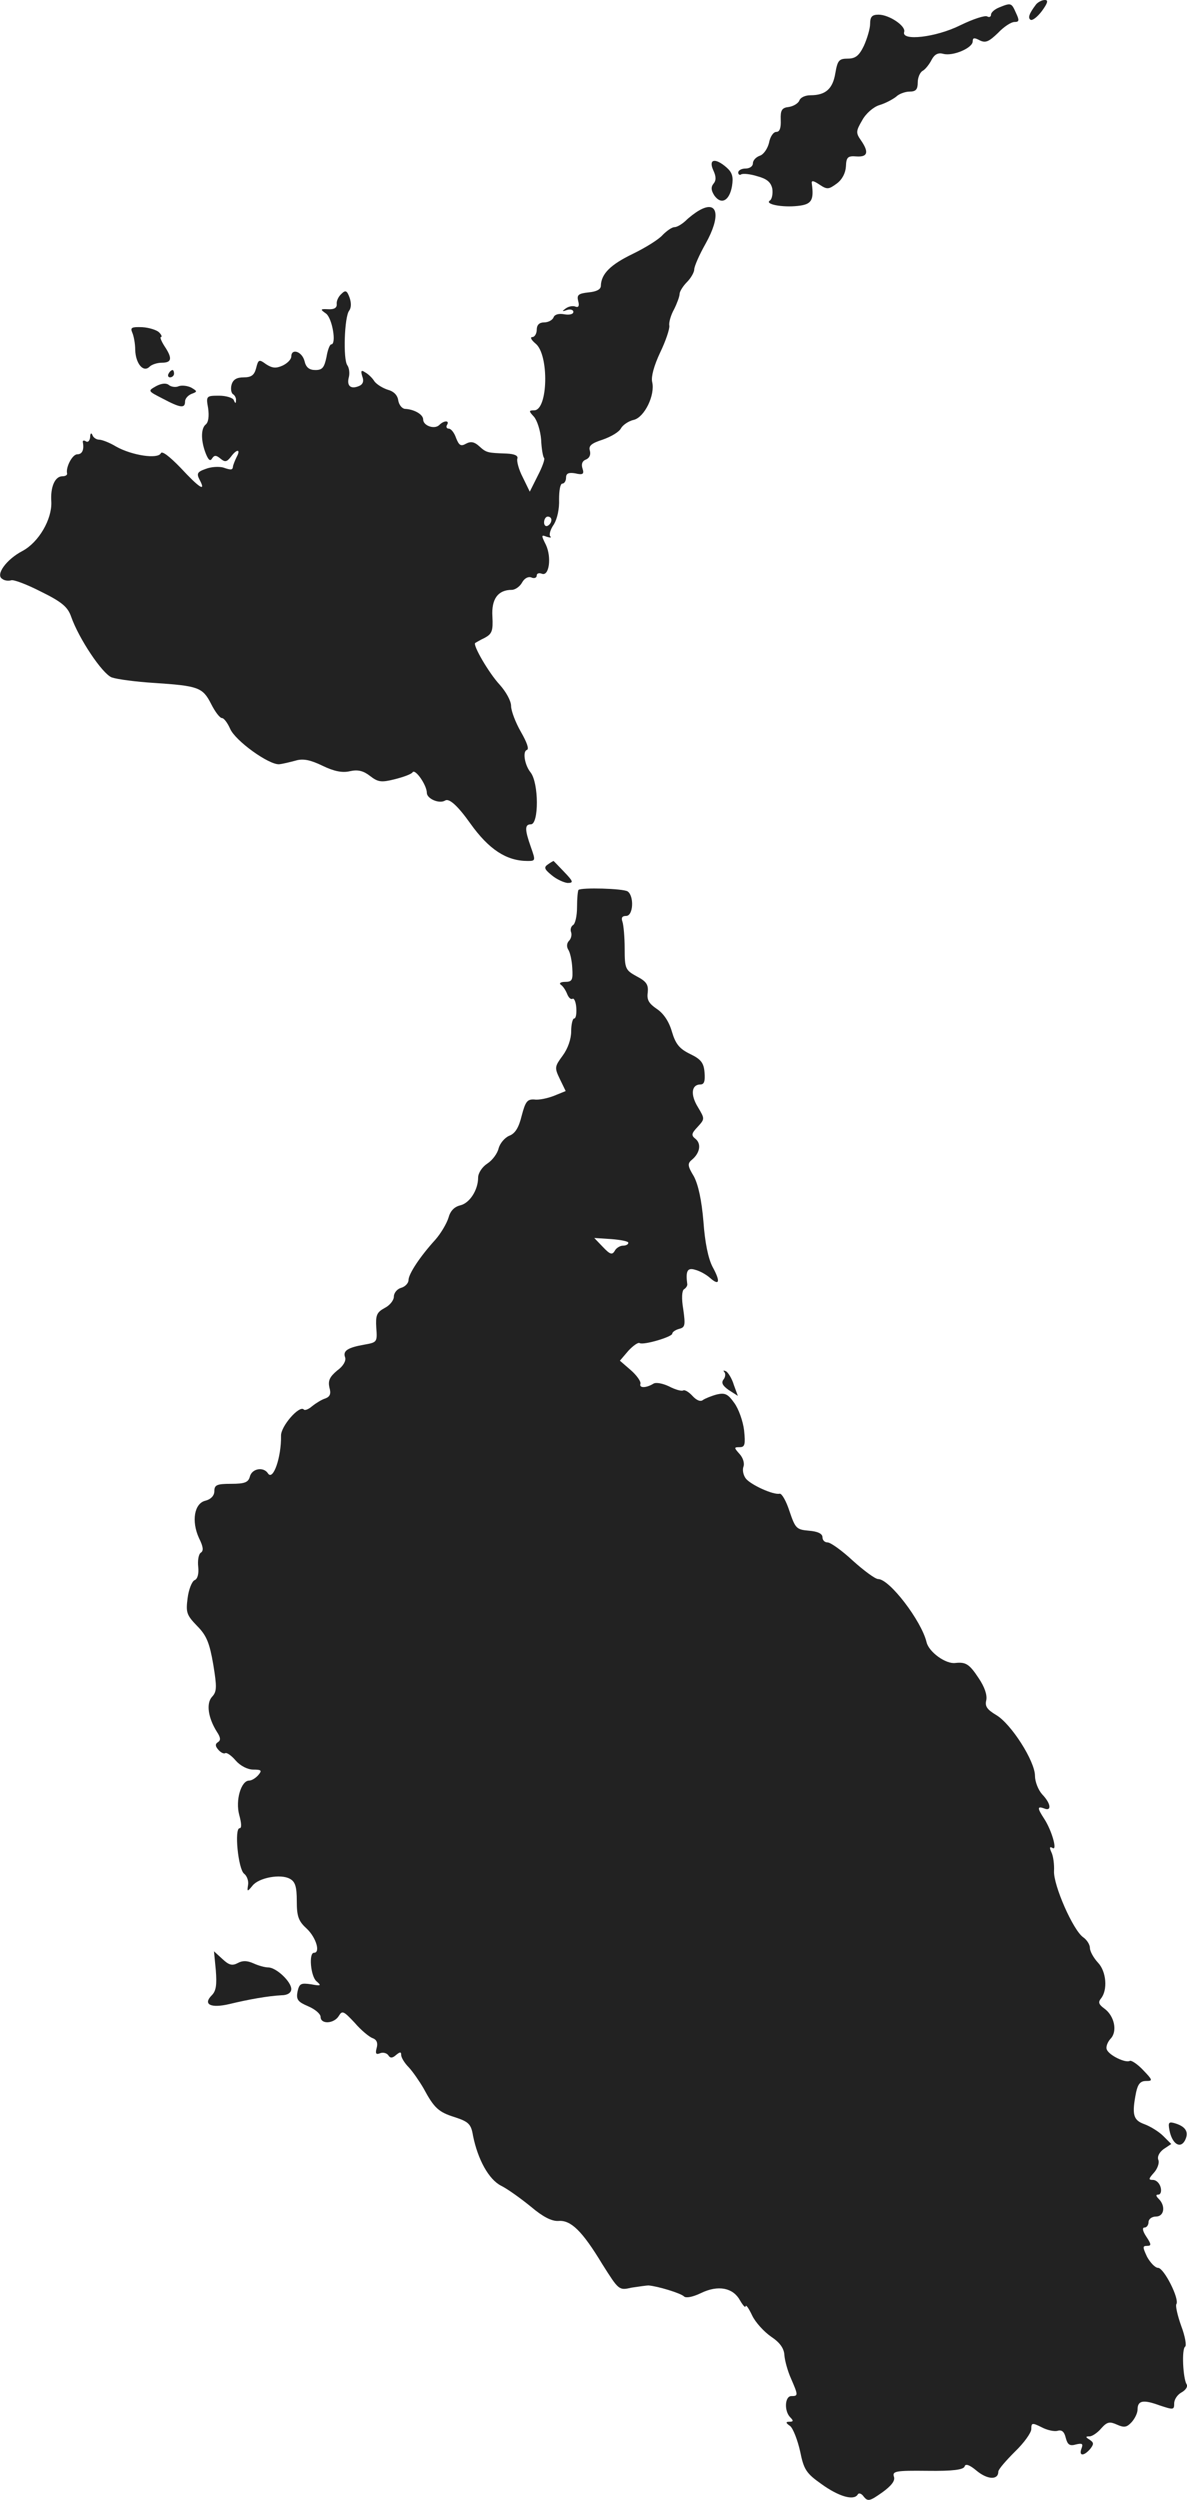 <?xml version="1.0" standalone="no"?>
<!DOCTYPE svg PUBLIC "-//W3C//DTD SVG 20010904//EN"
 "http://www.w3.org/TR/2001/REC-SVG-20010904/DTD/svg10.dtd">
<svg version="1.0" xmlns="http://www.w3.org/2000/svg"
 width="324.009pt" height="682.351pt" viewBox="0 0 324.009 682.351"
 preserveAspectRatio="xMidYMid meet">
<g transform="translate(-828.489,1278) scale(0.1,-0.1)"
fill="#222222" stroke="none">
<path d="M11113 12768 c-19 -25 -23 -37 -15 -42 5 -3 19 8 31 24 16 22 18 30
8 30 -8 0 -19 -6 -24 -12z"/>
<path d="M11013 12760 c-13 -5 -23 -14 -23 -20 0 -6 -5 -8 -10 -5 -6 4 -39 -7
-74 -24 -66 -33 -162 -44 -153 -18 5 16 -41 47 -70 47 -18 0 -23 -6 -23 -25 0
-13 -8 -40 -17 -60 -13 -27 -23 -35 -44 -35 -24 0 -28 -5 -34 -40 -7 -43 -27
-60 -68 -60 -14 0 -27 -6 -30 -14 -3 -8 -16 -16 -29 -18 -19 -2 -23 -9 -22
-35 1 -23 -3 -33 -12 -33 -8 0 -17 -13 -20 -30 -4 -16 -15 -32 -25 -35 -11 -4
-19 -13 -19 -21 0 -8 -9 -14 -20 -14 -11 0 -20 -5 -20 -11 0 -5 4 -8 8 -5 5 3
25 1 44 -5 26 -7 37 -16 41 -34 2 -14 -1 -28 -6 -32 -17 -10 33 -20 76 -15 37
4 44 15 38 60 -2 10 3 10 21 -2 21 -14 25 -13 47 3 15 11 24 29 25 47 1 25 5
29 29 27 31 -2 34 12 12 44 -14 20 -14 25 3 54 10 19 31 37 47 42 17 5 37 16
46 23 8 8 25 14 37 14 17 0 22 6 22 25 0 13 6 28 14 32 7 4 18 18 24 30 8 15
18 20 32 16 26 -7 80 16 80 34 0 10 4 11 19 3 16 -8 25 -4 50 20 16 17 36 30
45 30 13 0 14 4 4 25 -12 27 -13 28 -45 15z"/>
<path d="M10232 12315 c8 -17 8 -28 0 -37 -7 -9 -6 -18 3 -32 19 -26 41 -14
48 26 4 25 1 37 -15 51 -31 27 -50 23 -36 -8z"/>
<path d="M10194 12206 c-11 -6 -28 -19 -38 -29 -10 -9 -23 -17 -30 -17 -7 0
-21 -10 -32 -21 -10 -12 -47 -35 -82 -52 -60 -29 -86 -54 -87 -87 0 -10 -12
-16 -33 -18 -28 -3 -33 -7 -29 -23 4 -14 1 -19 -7 -16 -7 3 -19 1 -27 -5 -11
-8 -10 -9 4 -4 9 3 17 0 17 -5 0 -7 -11 -9 -24 -7 -15 3 -27 0 -30 -8 -3 -8
-15 -14 -26 -14 -13 0 -20 -7 -20 -20 0 -11 -6 -20 -12 -20 -7 0 -3 -8 9 -18
37 -30 34 -182 -4 -182 -15 0 -15 -2 -1 -17 9 -10 18 -38 20 -63 1 -25 5 -47
8 -50 3 -3 -5 -25 -17 -48 l-22 -44 -19 39 c-11 21 -17 44 -15 51 3 8 -7 13
-29 14 -53 2 -55 2 -75 20 -13 12 -23 14 -36 7 -14 -8 -19 -5 -27 15 -5 15
-14 26 -20 26 -6 0 -8 5 -5 10 8 13 -8 13 -21 0 -13 -13 -44 -2 -44 15 0 14
-25 28 -50 29 -8 1 -16 11 -18 23 -2 15 -13 25 -28 29 -13 4 -30 14 -37 23 -6
10 -18 21 -26 25 -10 7 -12 4 -7 -12 5 -13 1 -22 -10 -26 -22 -9 -33 1 -27 24
3 11 1 26 -4 33 -12 16 -8 133 5 149 6 8 6 22 1 36 -7 19 -11 21 -22 10 -8 -7
-14 -19 -13 -28 1 -10 -7 -15 -23 -14 -22 1 -23 0 -6 -12 17 -13 29 -84 14
-84 -4 0 -10 -16 -13 -35 -6 -28 -11 -35 -30 -35 -17 0 -26 7 -30 25 -7 26
-36 35 -36 12 0 -8 -11 -19 -24 -25 -18 -8 -28 -7 -45 4 -19 14 -21 13 -27
-11 -5 -19 -13 -25 -34 -25 -19 0 -29 -6 -33 -20 -3 -11 -1 -23 4 -26 5 -3 9
-11 8 -17 0 -9 -2 -9 -6 1 -2 6 -21 12 -40 12 -35 0 -36 -1 -30 -34 3 -22 1
-39 -7 -45 -13 -11 -13 -45 1 -80 7 -17 12 -21 17 -12 6 9 11 9 23 -1 12 -10
17 -9 28 5 16 22 28 22 16 0 -5 -10 -9 -21 -10 -25 -1 -11 -4 -12 -27 -4 -12
3 -33 2 -48 -4 -23 -8 -25 -13 -16 -30 18 -34 -1 -22 -52 33 -31 32 -51 47
-54 40 -8 -17 -79 -6 -122 18 -18 11 -39 19 -47 19 -7 0 -16 6 -18 13 -3 7 -6
4 -6 -6 -1 -10 -6 -15 -11 -12 -6 4 -10 3 -9 -2 4 -21 -2 -33 -15 -33 -14 0
-32 -36 -28 -52 1 -5 -5 -8 -13 -8 -20 0 -33 -29 -30 -70 2 -47 -34 -110 -79
-134 -44 -23 -74 -65 -55 -76 6 -5 17 -6 24 -4 6 3 43 -11 82 -31 57 -28 73
-42 82 -68 21 -60 85 -156 111 -166 14 -5 66 -12 115 -15 121 -8 133 -12 156
-57 11 -22 24 -39 30 -39 5 0 15 -13 22 -29 14 -33 106 -99 134 -97 10 1 30 6
45 10 20 6 40 2 73 -14 31 -15 54 -20 75 -15 22 5 37 1 55 -13 22 -17 31 -18
67 -9 24 6 46 14 49 19 7 11 39 -35 39 -56 0 -16 34 -31 50 -21 11 7 35 -15
69 -63 50 -70 98 -102 156 -102 22 0 22 1 9 38 -17 48 -17 62 0 62 22 0 22
113 -1 142 -16 20 -22 57 -10 61 7 2 0 21 -16 49 -15 26 -27 58 -27 71 0 14
-14 39 -31 58 -29 31 -74 108 -67 114 2 1 13 8 26 14 20 11 23 19 21 58 -3 48
15 73 53 73 9 0 22 9 28 20 6 11 16 17 25 14 8 -4 15 -1 15 5 0 6 6 8 14 5 20
-8 27 45 11 79 -13 26 -13 28 2 22 10 -3 14 -3 10 1 -4 4 0 19 10 33 9 15 15
42 14 68 0 24 3 43 9 43 5 0 10 7 10 16 0 12 7 15 25 12 21 -5 25 -2 20 13 -4
12 -1 21 10 25 9 4 13 13 10 24 -4 13 4 20 35 30 23 8 45 21 50 31 5 9 21 20
35 23 29 7 59 68 50 104 -3 14 5 44 22 80 15 31 26 64 25 73 -2 8 4 29 13 45
8 16 15 35 15 42 0 6 9 21 20 32 11 11 20 27 20 35 0 8 14 40 31 70 42 75 34
120 -17 91z m-404 -845 c0 -6 -4 -13 -10 -16 -5 -3 -10 1 -10 9 0 9 5 16 10
16 6 0 10 -4 10 -9z"/>
<path d="M8646 11872 c4 -9 8 -30 8 -47 1 -37 22 -63 39 -46 6 6 21 11 34 11
27 0 29 12 7 45 -9 14 -13 25 -10 25 4 0 2 6 -5 13 -6 6 -27 13 -46 14 -29 1
-33 -1 -27 -15z"/>
<path d="M8745 11760 c-3 -5 -1 -10 4 -10 6 0 11 5 11 10 0 6 -2 10 -4 10 -3
0 -8 -4 -11 -10z"/>
<path d="M8711 11726 c-23 -13 -23 -13 18 -34 49 -26 61 -27 61 -8 0 8 8 17
18 21 16 6 16 7 -1 17 -10 5 -25 7 -34 4 -8 -4 -21 -2 -27 3 -7 6 -20 5 -35
-3z"/>
<path d="M9781 10421 c-12 -8 -11 -13 10 -30 13 -11 33 -20 43 -21 17 0 16 4
-9 30 -16 17 -29 30 -29 30 -1 0 -8 -4 -15 -9z"/>
<path d="M9864 10351 c-2 -2 -4 -24 -4 -47 0 -24 -5 -46 -11 -49 -6 -4 -8 -13
-5 -20 2 -7 0 -17 -6 -23 -6 -6 -7 -16 -2 -24 5 -7 10 -30 11 -50 2 -33 0 -38
-20 -38 -12 0 -17 -4 -11 -8 6 -4 13 -15 17 -25 4 -10 10 -16 15 -13 4 2 9 -9
10 -25 1 -16 -1 -29 -6 -29 -4 0 -8 -16 -8 -35 0 -21 -9 -47 -23 -66 -22 -30
-23 -33 -8 -64 l16 -33 -32 -13 c-18 -7 -42 -12 -54 -10 -19 1 -24 -6 -34 -44
-8 -33 -18 -49 -34 -55 -12 -5 -25 -20 -29 -34 -3 -14 -17 -33 -31 -42 -14 -9
-25 -26 -25 -38 0 -34 -23 -70 -49 -76 -16 -4 -27 -15 -32 -34 -5 -16 -21 -43
-36 -60 -41 -45 -73 -93 -73 -110 0 -8 -9 -18 -20 -21 -11 -3 -20 -14 -20 -24
0 -10 -11 -24 -25 -31 -22 -12 -25 -20 -23 -54 3 -39 2 -40 -32 -46 -46 -8
-60 -17 -53 -35 3 -9 -5 -24 -22 -36 -20 -17 -25 -27 -21 -46 5 -17 2 -25 -11
-30 -10 -3 -26 -13 -36 -21 -9 -8 -20 -13 -23 -9 -12 12 -63 -46 -62 -72 1
-59 -22 -125 -36 -102 -12 18 -43 13 -49 -9 -4 -16 -14 -20 -51 -20 -39 0 -46
-3 -46 -20 0 -12 -9 -22 -24 -26 -31 -7 -39 -56 -18 -102 12 -24 13 -35 5 -40
-6 -4 -9 -21 -7 -39 2 -19 -2 -33 -10 -36 -7 -3 -16 -25 -19 -49 -5 -39 -3
-46 26 -76 26 -26 34 -47 44 -105 10 -61 10 -74 -3 -88 -17 -18 -11 -58 13
-96 10 -15 11 -23 3 -28 -8 -5 -8 -11 1 -21 6 -7 15 -12 19 -9 4 2 17 -7 28
-20 13 -15 33 -25 48 -25 22 0 25 -2 14 -15 -7 -8 -18 -15 -25 -15 -22 0 -38
-54 -27 -94 6 -22 7 -36 1 -36 -15 0 -4 -111 12 -124 8 -6 13 -20 11 -31 -3
-19 -2 -19 12 -2 17 22 77 33 102 19 15 -8 19 -22 19 -61 0 -43 5 -55 28 -76
25 -24 37 -65 19 -65 -15 0 -9 -65 7 -78 14 -12 12 -13 -15 -8 -28 4 -32 2
-37 -20 -4 -22 1 -28 29 -40 19 -8 34 -21 34 -29 0 -21 37 -19 50 3 9 15 13
13 43 -19 17 -20 40 -39 49 -42 11 -4 15 -13 11 -27 -4 -15 -2 -19 10 -14 8 3
18 0 22 -6 5 -8 11 -8 21 1 11 9 14 9 14 0 0 -7 9 -22 21 -34 11 -12 29 -38
40 -57 29 -54 41 -65 86 -79 37 -12 44 -19 49 -50 13 -65 43 -120 77 -137 18
-9 54 -35 81 -57 33 -28 57 -40 75 -39 34 3 65 -27 120 -118 45 -71 45 -72 80
-64 20 3 41 6 46 6 25 -2 88 -21 97 -30 5 -5 23 -2 46 9 47 23 88 15 107 -20
8 -14 15 -21 15 -16 1 6 9 -6 18 -25 9 -19 33 -45 52 -58 24 -16 35 -32 36
-50 1 -15 9 -44 18 -64 20 -46 20 -48 1 -48 -18 0 -20 -41 -3 -58 9 -9 9 -12
-2 -12 -11 0 -11 -3 2 -12 8 -7 20 -38 27 -69 10 -50 17 -60 58 -89 47 -34 88
-46 99 -29 3 6 11 3 17 -6 11 -13 16 -12 50 12 25 18 36 32 32 43 -5 15 5 17
91 16 70 -1 99 3 102 12 2 8 13 5 33 -12 29 -24 59 -26 59 -2 0 6 21 30 45 54
25 24 45 52 45 62 0 17 2 18 28 5 15 -8 34 -12 43 -10 12 4 19 -2 23 -19 5
-19 11 -23 28 -18 17 4 20 2 15 -11 -8 -21 6 -22 24 -1 10 13 10 17 -2 25 -11
7 -12 9 0 9 7 0 22 10 32 22 16 18 23 19 43 10 20 -9 27 -7 40 7 9 10 16 25
16 34 0 25 15 28 59 12 39 -13 41 -13 41 5 0 11 9 24 20 30 11 6 18 16 14 22
-10 16 -14 97 -4 103 4 3 0 28 -11 57 -10 28 -16 55 -13 59 9 14 -34 99 -50
99 -8 0 -21 14 -30 30 -12 26 -13 30 0 30 12 0 12 4 -2 25 -10 15 -12 25 -5
25 6 0 11 7 11 15 0 8 9 15 20 15 23 0 27 29 8 48 -8 8 -9 12 -1 12 6 0 9 9 6
20 -3 11 -12 20 -21 20 -13 0 -12 3 3 20 9 10 15 26 12 34 -4 9 2 21 14 30
l21 14 -22 22 c-12 12 -35 26 -51 32 -31 11 -35 26 -23 87 5 23 12 31 27 31
19 0 19 2 -8 30 -15 16 -32 27 -36 25 -11 -7 -57 15 -63 31 -3 7 2 20 10 29
20 20 11 63 -17 83 -15 11 -17 17 -9 27 19 23 15 74 -8 98 -12 13 -22 31 -22
40 0 9 -8 22 -18 29 -28 19 -82 143 -80 181 1 17 -2 41 -7 51 -6 13 -5 17 3
12 14 -9 -2 48 -23 80 -19 29 -19 35 0 28 21 -9 19 13 -5 38 -11 12 -20 35
-20 51 0 40 -65 142 -106 166 -25 15 -31 24 -27 40 3 14 -4 36 -21 61 -25 38
-35 44 -63 41 -26 -4 -73 30 -79 57 -14 58 -101 172 -132 172 -8 0 -39 23 -69
50 -30 28 -61 50 -69 50 -8 0 -14 6 -14 14 0 10 -13 16 -37 18 -34 3 -37 6
-53 53 -9 28 -21 49 -27 48 -17 -4 -78 24 -92 41 -7 9 -10 23 -7 32 4 10 -1
25 -10 35 -16 18 -16 19 0 19 14 0 16 7 12 46 -3 25 -15 59 -27 75 -17 24 -25
28 -47 23 -15 -4 -32 -11 -38 -15 -7 -6 -18 -1 -29 11 -10 11 -21 17 -25 15
-4 -3 -22 2 -39 11 -17 8 -36 12 -43 7 -20 -12 -39 -12 -35 0 2 6 -10 23 -26
37 l-30 26 23 27 c13 14 27 24 31 21 11 -6 89 17 89 26 0 4 8 10 19 13 16 4
17 10 11 53 -5 29 -4 51 2 55 5 3 9 9 9 13 -5 37 0 47 22 40 12 -3 30 -13 40
-22 26 -23 29 -10 7 30 -12 23 -21 67 -25 124 -5 59 -14 100 -26 123 -17 28
-18 35 -6 45 22 18 27 43 11 57 -13 10 -12 15 5 33 20 22 20 22 1 54 -21 34
-18 62 7 62 10 0 13 9 11 33 -2 26 -10 36 -39 50 -29 14 -40 27 -50 61 -8 28
-23 50 -41 62 -22 15 -28 25 -25 45 2 21 -3 30 -30 44 -31 17 -33 21 -33 76 0
31 -3 64 -6 73 -4 11 -1 16 10 16 20 0 22 55 4 67 -13 8 -126 11 -134 4z m136
-963 c0 -5 -7 -8 -15 -8 -7 0 -18 -6 -22 -14 -7 -12 -13 -10 -32 10 l-24 25
46 -3 c26 -2 47 -6 47 -10z"/>
<path d="M10262 9035 c4 -4 3 -14 -2 -20 -7 -9 -3 -17 14 -29 l25 -16 -11 30
c-5 17 -15 33 -21 37 -7 3 -9 3 -5 -2z"/>
<path d="M8874 7402 c3 -39 1 -56 -11 -68 -25 -25 -3 -36 48 -24 54 13 105 22
142 24 17 0 27 7 27 17 0 20 -41 59 -63 59 -9 0 -27 5 -40 11 -18 8 -30 8 -43
1 -15 -8 -24 -6 -42 11 l-23 21 5 -52z"/>
<path d="M11477 6966 c7 -37 29 -52 42 -29 12 23 3 38 -25 47 -19 6 -21 3 -17
-18z"/>
</g>
</svg>
